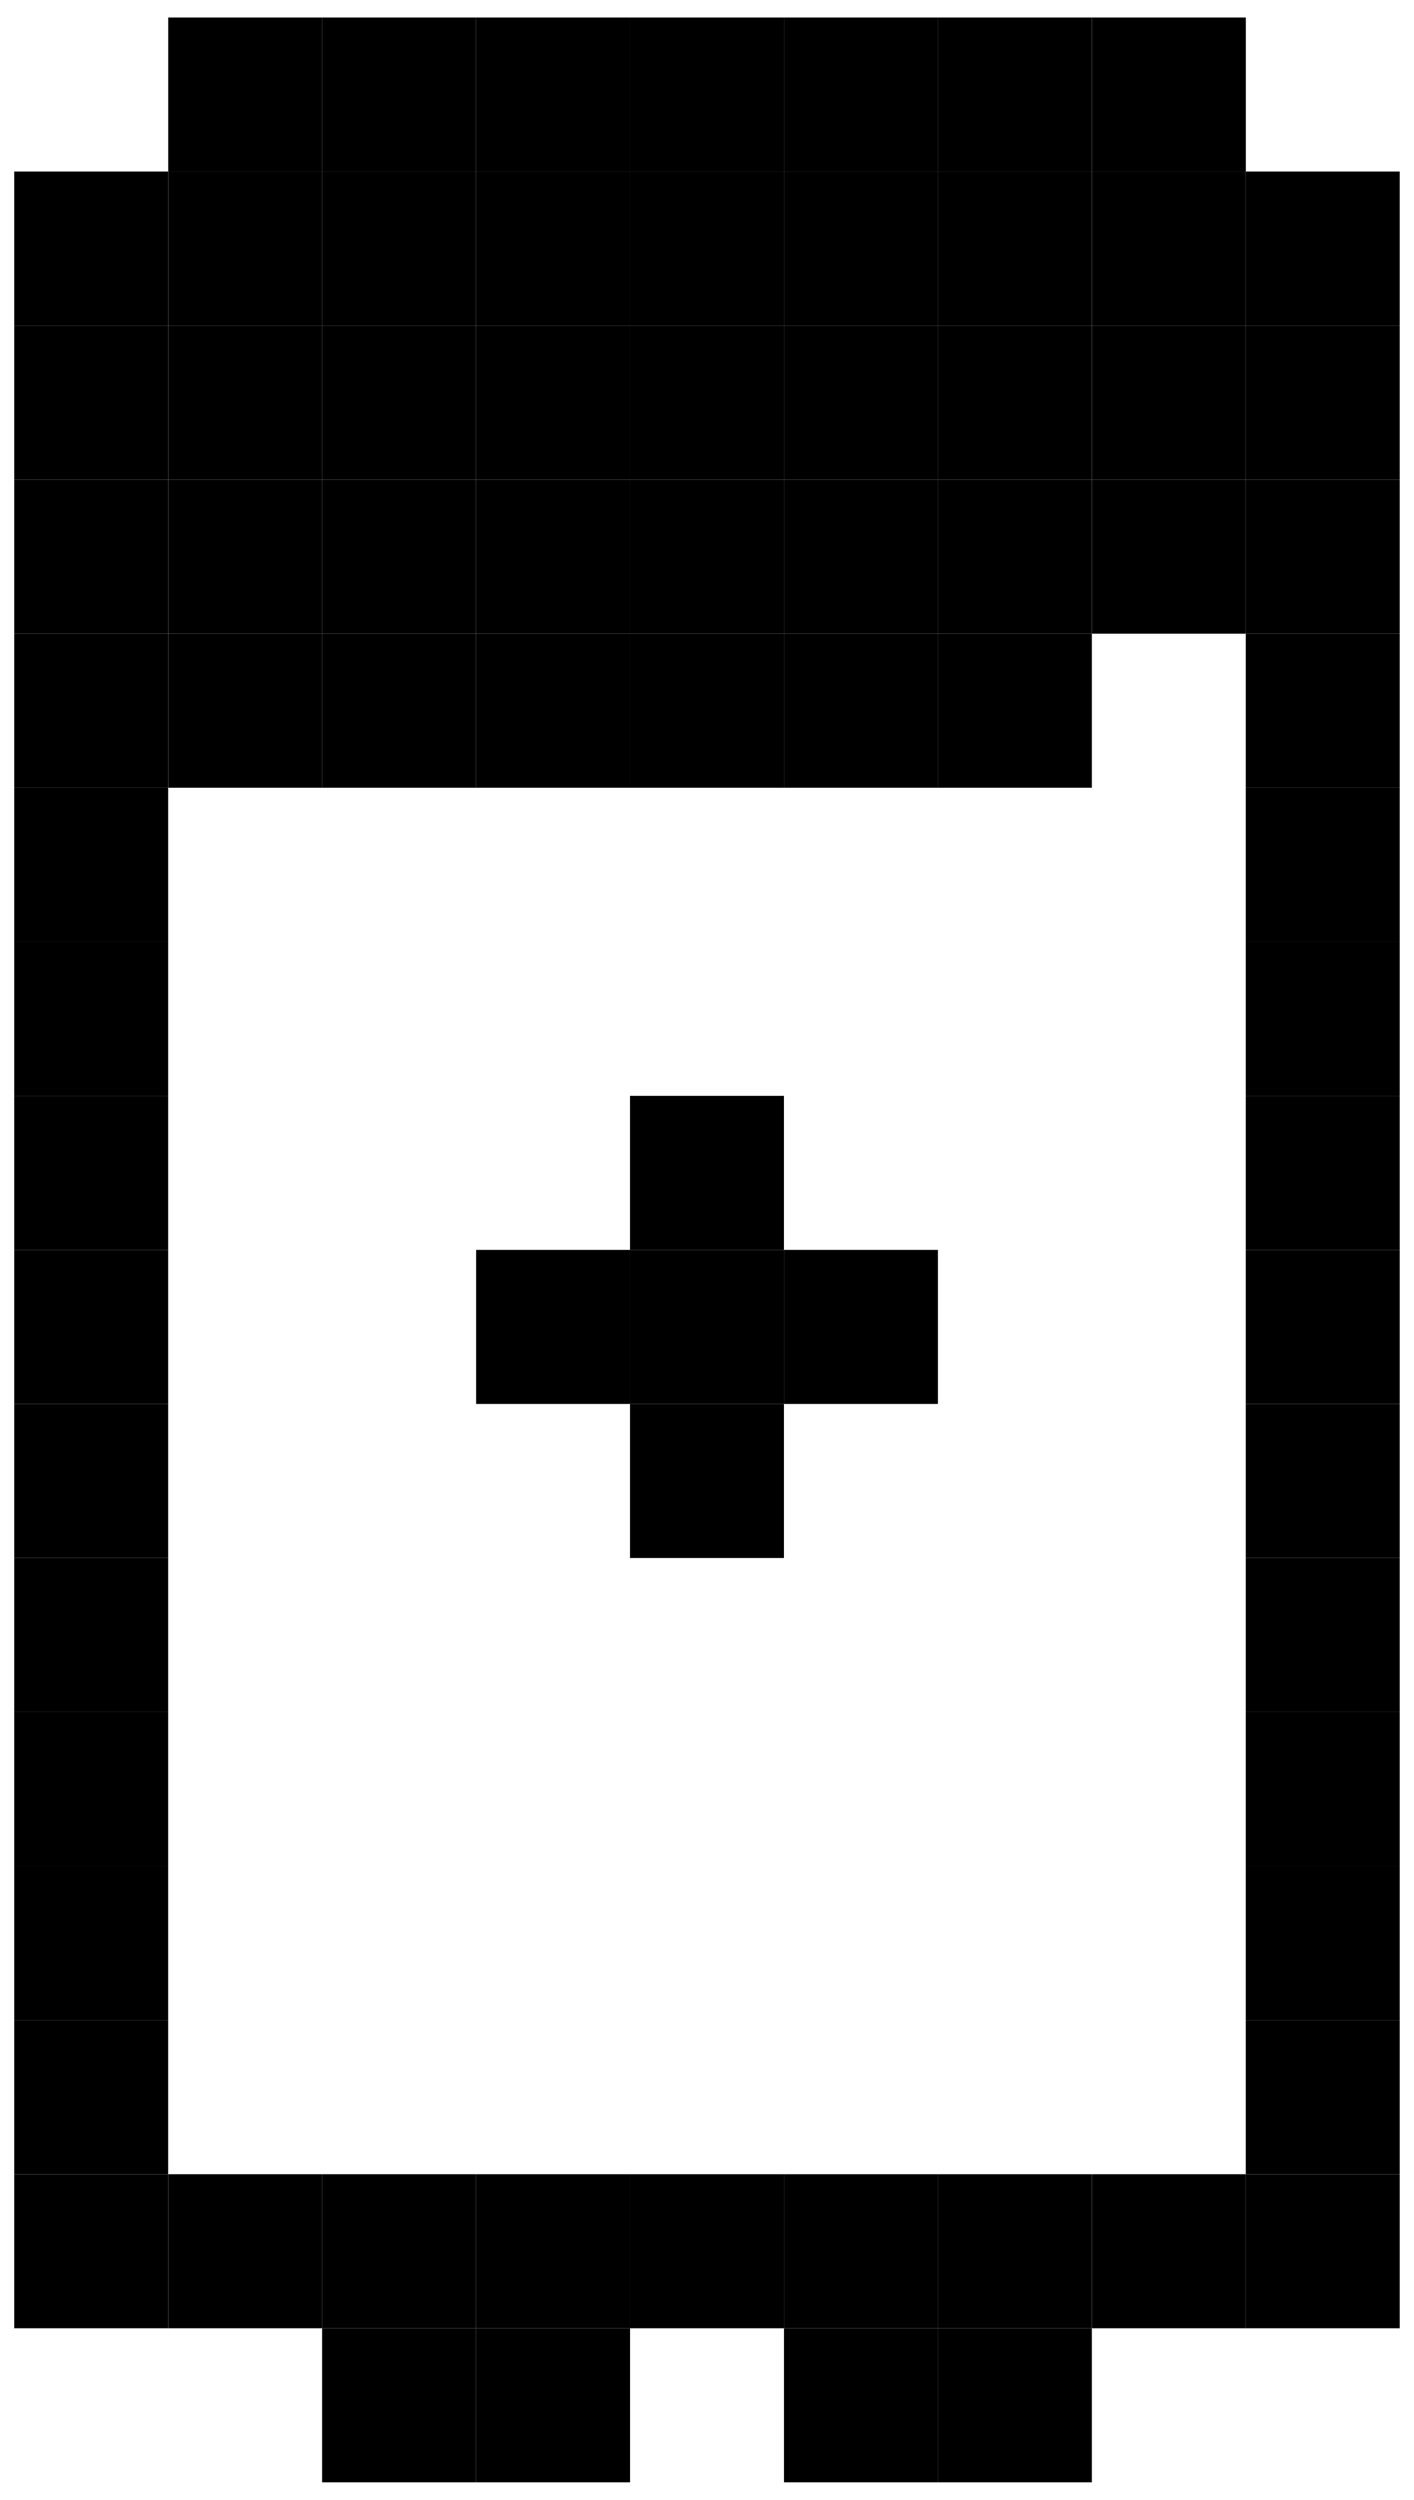 <svg width="60" height="106" viewBox="0 0 60 106" fill="none" xmlns="http://www.w3.org/2000/svg">
<path d="M13.67 0.742H7.138V7.274H13.67V0.742Z" fill="#E6CC00" style="fill:#E6CC00;fill:color(display-p3 0.902 0.8 0);fill-opacity:1;"/>
<path d="M20.201 0.742H13.668V7.274H20.201V0.742Z" fill="#E6CC00" style="fill:#E6CC00;fill:color(display-p3 0.902 0.8 0);fill-opacity:1;"/>
<path d="M26.735 0.742H20.203V7.274H26.735V0.742Z" fill="#E6CC00" style="fill:#E6CC00;fill:color(display-p3 0.902 0.8 0);fill-opacity:1;"/>
<path d="M33.265 0.742H26.733V7.274H33.265V0.742Z" fill="#E6CC00" style="fill:#E6CC00;fill:color(display-p3 0.902 0.8 0);fill-opacity:1;"/>
<path d="M39.799 0.742H33.267V7.274H39.799V0.742Z" fill="#E6CC00" style="fill:#E6CC00;fill:color(display-p3 0.902 0.8 0);fill-opacity:1;"/>
<path d="M46.33 0.742H39.797V7.274H46.33V0.742Z" fill="#E6CC00" style="fill:#E6CC00;fill:color(display-p3 0.902 0.8 0);fill-opacity:1;"/>
<path d="M52.864 0.742H46.332V7.274H52.864V0.742Z" fill="#E6CC00" style="fill:#E6CC00;fill:color(display-p3 0.902 0.8 0);fill-opacity:1;"/>
<path d="M13.67 92.194H7.138V98.726H13.67V92.194Z" fill="#E6CC00" style="fill:#E6CC00;fill:color(display-p3 0.902 0.8 0);fill-opacity:1;"/>
<path d="M20.201 92.194H13.668V98.726H20.201V92.194Z" fill="#E6CC00" style="fill:#E6CC00;fill:color(display-p3 0.902 0.8 0);fill-opacity:1;"/>
<path d="M26.735 92.194H20.203V98.726H26.735V92.194Z" fill="#E6CC00" style="fill:#E6CC00;fill:color(display-p3 0.902 0.8 0);fill-opacity:1;"/>
<path d="M33.265 92.194H26.733V98.726H33.265V92.194Z" fill="#E6CC00" style="fill:#E6CC00;fill:color(display-p3 0.902 0.8 0);fill-opacity:1;"/>
<path d="M39.799 92.194H33.267V98.726H39.799V92.194Z" fill="#E6CC00" style="fill:#E6CC00;fill:color(display-p3 0.902 0.8 0);fill-opacity:1;"/>
<path d="M46.33 92.194H39.797V98.726H46.33V92.194Z" fill="#E6CC00" style="fill:#E6CC00;fill:color(display-p3 0.902 0.8 0);fill-opacity:1;"/>
<path d="M20.201 98.726H13.668V105.258H20.201V98.726Z" fill="#E6CC00" style="fill:#E6CC00;fill:color(display-p3 0.902 0.8 0);fill-opacity:1;"/>
<path d="M26.735 98.726H20.203V105.258H26.735V98.726Z" fill="#E6CC00" style="fill:#E6CC00;fill:color(display-p3 0.902 0.8 0);fill-opacity:1;"/>
<path d="M39.799 98.726H33.267V105.258H39.799V98.726Z" fill="#E6CC00" style="fill:#E6CC00;fill:color(display-p3 0.902 0.8 0);fill-opacity:1;"/>
<path d="M46.33 98.726H39.797V105.258H46.33V98.726Z" fill="#E6CC00" style="fill:#E6CC00;fill:color(display-p3 0.902 0.8 0);fill-opacity:1;"/>
<path d="M52.864 92.194H46.332V98.726H52.864V92.194Z" fill="#E6CC00" style="fill:#E6CC00;fill:color(display-p3 0.902 0.8 0);fill-opacity:1;"/>
<path d="M20.201 7.274H13.668V13.806H20.201V7.274Z" fill="#E6CC00" style="fill:#E6CC00;fill:color(display-p3 0.902 0.8 0);fill-opacity:1;"/>
<path d="M26.735 7.274H20.203V13.806H26.735V7.274Z" fill="#E6CC00" style="fill:#E6CC00;fill:color(display-p3 0.902 0.8 0);fill-opacity:1;"/>
<path d="M33.265 7.274H26.733V13.806H33.265V7.274Z" fill="#E6CC00" style="fill:#E6CC00;fill:color(display-p3 0.902 0.8 0);fill-opacity:1;"/>
<path d="M39.799 7.274H33.267V13.806H39.799V7.274Z" fill="#E6CC00" style="fill:#E6CC00;fill:color(display-p3 0.902 0.8 0);fill-opacity:1;"/>
<path d="M46.33 7.274H39.797V13.806H46.33V7.274Z" fill="#E6CC00" style="fill:#E6CC00;fill:color(display-p3 0.902 0.8 0);fill-opacity:1;"/>
<path d="M52.864 7.274H46.332V13.806H52.864V7.274Z" fill="#E6CC00" style="fill:#E6CC00;fill:color(display-p3 0.902 0.8 0);fill-opacity:1;"/>
<path d="M59.394 7.274H52.862V13.806H59.394V7.274Z" fill="#E6CC00" style="fill:#E6CC00;fill:color(display-p3 0.902 0.8 0);fill-opacity:1;"/>
<path d="M20.201 13.806H13.668V20.339H20.201V13.806Z" fill="#E6CC00" style="fill:#E6CC00;fill:color(display-p3 0.902 0.8 0);fill-opacity:1;"/>
<path d="M26.735 13.806H20.203V20.339H26.735V13.806Z" fill="#E6CC00" style="fill:#E6CC00;fill:color(display-p3 0.902 0.8 0);fill-opacity:1;"/>
<path d="M33.265 13.806H26.733V20.339H33.265V13.806Z" fill="#E6CC00" style="fill:#E6CC00;fill:color(display-p3 0.902 0.8 0);fill-opacity:1;"/>
<path d="M39.799 13.806H33.267V20.339H39.799V13.806Z" fill="#E6CC00" style="fill:#E6CC00;fill:color(display-p3 0.902 0.8 0);fill-opacity:1;"/>
<path d="M46.33 13.806H39.797V20.339H46.33V13.806Z" fill="#E6CC00" style="fill:#E6CC00;fill:color(display-p3 0.902 0.8 0);fill-opacity:1;"/>
<path d="M52.864 13.806H46.332V20.339H52.864V13.806Z" fill="#E6CC00" style="fill:#E6CC00;fill:color(display-p3 0.902 0.8 0);fill-opacity:1;"/>
<path d="M59.394 13.806H52.862V20.339H59.394V13.806Z" fill="#E6CC00" style="fill:#E6CC00;fill:color(display-p3 0.902 0.8 0);fill-opacity:1;"/>
<path d="M20.201 20.339H13.668V26.871H20.201V20.339Z" fill="#E6CC00" style="fill:#E6CC00;fill:color(display-p3 0.902 0.8 0);fill-opacity:1;"/>
<path d="M26.735 20.339H20.203V26.871H26.735V20.339Z" fill="#E6CC00" style="fill:#E6CC00;fill:color(display-p3 0.902 0.8 0);fill-opacity:1;"/>
<path d="M33.265 20.339H26.733V26.871H33.265V20.339Z" fill="#E6CC00" style="fill:#E6CC00;fill:color(display-p3 0.902 0.8 0);fill-opacity:1;"/>
<path d="M39.799 20.339H33.267V26.871H39.799V20.339Z" fill="#E6CC00" style="fill:#E6CC00;fill:color(display-p3 0.902 0.8 0);fill-opacity:1;"/>
<path d="M46.33 20.339H39.797V26.871H46.33V20.339Z" fill="#E6CC00" style="fill:#E6CC00;fill:color(display-p3 0.902 0.8 0);fill-opacity:1;"/>
<path d="M52.864 20.339H46.332V26.871H52.864V20.339Z" fill="#E6CC00" style="fill:#E6CC00;fill:color(display-p3 0.902 0.8 0);fill-opacity:1;"/>
<path d="M59.394 20.339H52.862V26.871H59.394V20.339Z" fill="#E6CC00" style="fill:#E6CC00;fill:color(display-p3 0.902 0.8 0);fill-opacity:1;"/>
<path d="M20.201 26.871H13.668V33.403H20.201V26.871Z" fill="#E6CC00" style="fill:#E6CC00;fill:color(display-p3 0.902 0.8 0);fill-opacity:1;"/>
<path d="M13.67 7.274H7.138V13.806H13.67V7.274Z" fill="#E6CC00" style="fill:#E6CC00;fill:color(display-p3 0.902 0.8 0);fill-opacity:1;"/>
<path d="M13.67 13.806H7.138V20.339H13.67V13.806Z" fill="#E6CC00" style="fill:#E6CC00;fill:color(display-p3 0.902 0.8 0);fill-opacity:1;"/>
<path d="M13.67 20.339H7.138V26.871H13.67V20.339Z" fill="#E6CC00" style="fill:#E6CC00;fill:color(display-p3 0.902 0.8 0);fill-opacity:1;"/>
<path d="M13.67 26.871H7.138V33.403H13.67V26.871Z" fill="#E6CC00" style="fill:#E6CC00;fill:color(display-p3 0.902 0.8 0);fill-opacity:1;"/>
<path d="M7.136 7.274H0.604V13.806H7.136V7.274Z" fill="#E6CC00" style="fill:#E6CC00;fill:color(display-p3 0.902 0.8 0);fill-opacity:1;"/>
<path d="M7.136 13.806H0.604V20.339H7.136V13.806Z" fill="#E6CC00" style="fill:#E6CC00;fill:color(display-p3 0.902 0.8 0);fill-opacity:1;"/>
<path d="M7.136 20.339H0.604V26.871H7.136V20.339Z" fill="#E6CC00" style="fill:#E6CC00;fill:color(display-p3 0.902 0.8 0);fill-opacity:1;"/>
<path d="M7.136 26.871H0.604V33.403H7.136V26.871Z" fill="#E6CC00" style="fill:#E6CC00;fill:color(display-p3 0.902 0.8 0);fill-opacity:1;"/>
<path d="M7.136 33.403H0.604V39.935H7.136V33.403Z" fill="#E6CC00" style="fill:#E6CC00;fill:color(display-p3 0.902 0.8 0);fill-opacity:1;"/>
<path d="M7.136 39.935H0.604V46.468H7.136V39.935Z" fill="#E6CC00" style="fill:#E6CC00;fill:color(display-p3 0.902 0.8 0);fill-opacity:1;"/>
<path d="M7.136 46.468H0.604V53H7.136V46.468Z" fill="#E6CC00" style="fill:#E6CC00;fill:color(display-p3 0.902 0.8 0);fill-opacity:1;"/>
<path d="M7.136 53H0.604V59.532H7.136V53Z" fill="#E6CC00" style="fill:#E6CC00;fill:color(display-p3 0.902 0.8 0);fill-opacity:1;"/>
<path d="M7.136 59.532H0.604V66.064H7.136V59.532Z" fill="#E6CC00" style="fill:#E6CC00;fill:color(display-p3 0.902 0.8 0);fill-opacity:1;"/>
<path d="M7.136 66.064H0.604V72.597H7.136V66.064Z" fill="#E6CC00" style="fill:#E6CC00;fill:color(display-p3 0.902 0.8 0);fill-opacity:1;"/>
<path d="M7.136 72.597H0.604V79.129H7.136V72.597Z" fill="#E6CC00" style="fill:#E6CC00;fill:color(display-p3 0.902 0.8 0);fill-opacity:1;"/>
<path d="M7.136 79.129H0.604V85.661H7.136V79.129Z" fill="#E6CC00" style="fill:#E6CC00;fill:color(display-p3 0.902 0.8 0);fill-opacity:1;"/>
<path d="M7.136 85.661H0.604V92.194H7.136V85.661Z" fill="#E6CC00" style="fill:#E6CC00;fill:color(display-p3 0.902 0.8 0);fill-opacity:1;"/>
<path d="M7.136 92.194H0.604V98.726H7.136V92.194Z" fill="#E6CC00" style="fill:#E6CC00;fill:color(display-p3 0.902 0.8 0);fill-opacity:1;"/>
<path d="M59.394 33.403H52.862V39.935H59.394V33.403Z" fill="#E6CC00" style="fill:#E6CC00;fill:color(display-p3 0.902 0.8 0);fill-opacity:1;"/>
<path d="M59.394 39.935H52.862V46.468H59.394V39.935Z" fill="#E6CC00" style="fill:#E6CC00;fill:color(display-p3 0.902 0.8 0);fill-opacity:1;"/>
<path d="M59.394 46.468H52.862V53H59.394V46.468Z" fill="#E6CC00" style="fill:#E6CC00;fill:color(display-p3 0.902 0.8 0);fill-opacity:1;"/>
<path d="M59.394 53H52.862V59.532H59.394V53Z" fill="#E6CC00" style="fill:#E6CC00;fill:color(display-p3 0.902 0.8 0);fill-opacity:1;"/>
<path d="M59.394 59.532H52.862V66.064H59.394V59.532Z" fill="#E6CC00" style="fill:#E6CC00;fill:color(display-p3 0.902 0.8 0);fill-opacity:1;"/>
<path d="M59.394 66.064H52.862V72.597H59.394V66.064Z" fill="#E6CC00" style="fill:#E6CC00;fill:color(display-p3 0.902 0.8 0);fill-opacity:1;"/>
<path d="M59.394 72.597H52.862V79.129H59.394V72.597Z" fill="#E6CC00" style="fill:#E6CC00;fill:color(display-p3 0.902 0.8 0);fill-opacity:1;"/>
<path d="M59.394 79.129H52.862V85.661H59.394V79.129Z" fill="#E6CC00" style="fill:#E6CC00;fill:color(display-p3 0.902 0.8 0);fill-opacity:1;"/>
<path d="M59.394 85.661H52.862V92.194H59.394V85.661Z" fill="#E6CC00" style="fill:#E6CC00;fill:color(display-p3 0.902 0.8 0);fill-opacity:1;"/>
<path d="M59.394 92.194H52.862V98.726H59.394V92.194Z" fill="#E6CC00" style="fill:#E6CC00;fill:color(display-p3 0.902 0.8 0);fill-opacity:1;"/>
<path d="M26.735 26.871H20.203V33.403H26.735V26.871Z" fill="#E6CC00" style="fill:#E6CC00;fill:color(display-p3 0.902 0.8 0);fill-opacity:1;"/>
<path d="M33.265 26.871H26.733V33.403H33.265V26.871Z" fill="#E6CC00" style="fill:#E6CC00;fill:color(display-p3 0.902 0.8 0);fill-opacity:1;"/>
<path d="M33.265 46.468H26.733V53H33.265V46.468Z" fill="#E6CC00" style="fill:#E6CC00;fill:color(display-p3 0.902 0.8 0);fill-opacity:1;"/>
<path d="M33.265 53H26.733V59.532H33.265V53Z" fill="#E6CC00" style="fill:#E6CC00;fill:color(display-p3 0.902 0.8 0);fill-opacity:1;"/>
<path d="M33.265 59.532H26.733V66.064H33.265V59.532Z" fill="#E6CC00" style="fill:#E6CC00;fill:color(display-p3 0.902 0.8 0);fill-opacity:1;"/>
<path d="M39.799 53H33.267V59.532H39.799V53Z" fill="#E6CC00" style="fill:#E6CC00;fill:color(display-p3 0.902 0.8 0);fill-opacity:1;"/>
<path d="M26.735 53H20.203V59.532H26.735V53Z" fill="#E6CC00" style="fill:#E6CC00;fill:color(display-p3 0.902 0.8 0);fill-opacity:1;"/>
<path d="M39.799 26.871H33.267V33.403H39.799V26.871Z" fill="#E6CC00" style="fill:#E6CC00;fill:color(display-p3 0.902 0.8 0);fill-opacity:1;"/>
<path d="M46.33 26.871H39.797V33.403H46.33V26.871Z" fill="#E6CC00" style="fill:#E6CC00;fill:color(display-p3 0.902 0.8 0);fill-opacity:1;"/>
<path d="M59.394 26.871H52.862V33.403H59.394V26.871Z" fill="#E6CC00" style="fill:#E6CC00;fill:color(display-p3 0.902 0.8 0);fill-opacity:1;"/>
</svg>

